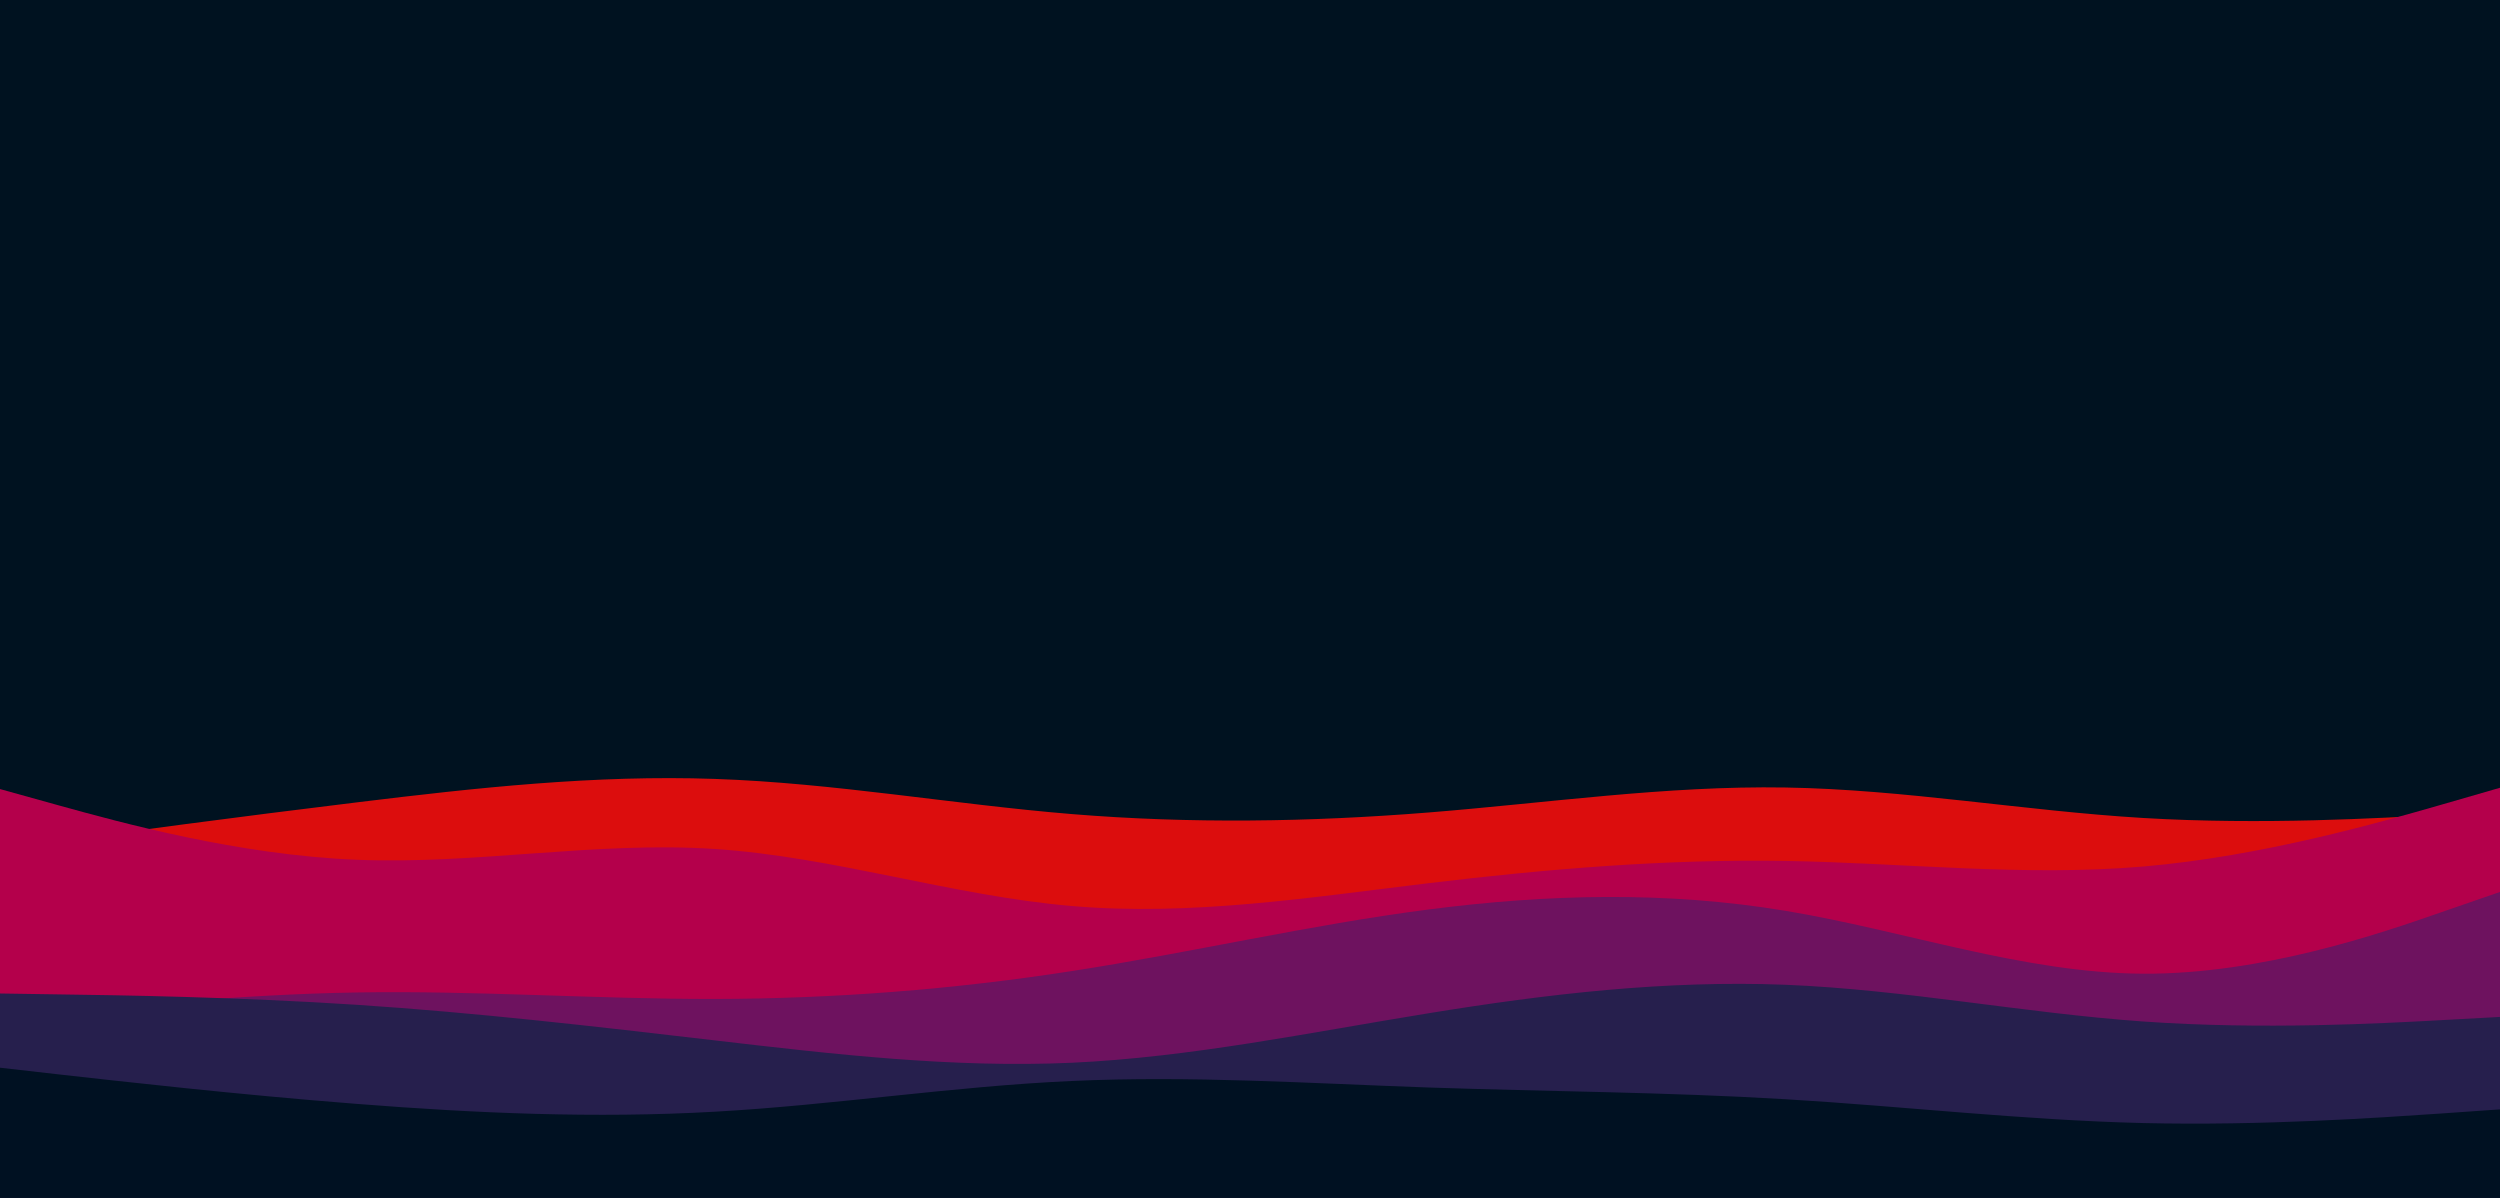<svg id="visual" viewBox="0 0 1920 920" width="1920" height="920" xmlns="http://www.w3.org/2000/svg" xmlns:xlink="http://www.w3.org/1999/xlink" version="1.1"><rect x="0" y="0" width="1920" height="920" fill="#001220"></rect><path d="M0 652L45.7 645.8C91.3 639.7 182.7 627.3 274.2 616.2C365.7 605 457.3 595 548.8 598.2C640.3 601.3 731.7 617.7 823 625.2C914.3 632.7 1005.7 631.3 1097 624C1188.3 616.7 1279.7 603.3 1371.2 604.8C1462.7 606.3 1554.3 622.7 1645.8 628.2C1737.3 633.7 1828.7 628.3 1874.3 625.7L1920 623L1920 921L1874.3 921C1828.7 921 1737.3 921 1645.8 921C1554.3 921 1462.7 921 1371.2 921C1279.7 921 1188.3 921 1097 921C1005.7 921 914.3 921 823 921C731.7 921 640.3 921 548.8 921C457.3 921 365.7 921 274.2 921C182.7 921 91.3 921 45.7 921L0 921Z" fill="#dc0d0d"></path><path d="M0 606L45.7 618.7C91.3 631.3 182.7 656.7 274.2 660.3C365.7 664 457.3 646 548.8 652C640.3 658 731.7 688 823 695.8C914.3 703.7 1005.7 689.3 1097 678.3C1188.3 667.3 1279.7 659.7 1371.2 661.2C1462.7 662.7 1554.3 673.3 1645.8 665.5C1737.3 657.7 1828.7 631.3 1874.3 618.2L1920 605L1920 921L1874.3 921C1828.7 921 1737.3 921 1645.8 921C1554.3 921 1462.7 921 1371.2 921C1279.7 921 1188.3 921 1097 921C1005.7 921 914.3 921 823 921C731.7 921 640.3 921 548.8 921C457.3 921 365.7 921 274.2 921C182.7 921 91.3 921 45.7 921L0 921Z" fill="#b4004b"></path><path d="M0 783L45.7 778.2C91.3 773.3 182.7 763.7 274.2 762.2C365.7 760.7 457.3 767.3 548.8 767.2C640.3 767 731.7 760 823 745.8C914.3 731.7 1005.7 710.3 1097 698.5C1188.3 686.7 1279.7 684.3 1371.2 699.5C1462.7 714.7 1554.3 747.3 1645.8 747.8C1737.3 748.3 1828.7 716.7 1874.3 700.8L1920 685L1920 921L1874.3 921C1828.7 921 1737.3 921 1645.8 921C1554.3 921 1462.7 921 1371.2 921C1279.7 921 1188.3 921 1097 921C1005.7 921 914.3 921 823 921C731.7 921 640.3 921 548.8 921C457.3 921 365.7 921 274.2 921C182.7 921 91.3 921 45.7 921L0 921Z" fill="#6e125f"></path><path d="M0 763L45.7 763.7C91.3 764.3 182.7 765.7 274.2 771.7C365.7 777.7 457.3 788.3 548.8 799C640.3 809.7 731.7 820.3 823 816.2C914.3 812 1005.7 793 1097 778.2C1188.3 763.3 1279.7 752.7 1371.2 756.3C1462.7 760 1554.3 778 1645.8 784.5C1737.3 791 1828.7 786 1874.3 783.5L1920 781L1920 921L1874.3 921C1828.7 921 1737.3 921 1645.8 921C1554.3 921 1462.7 921 1371.2 921C1279.7 921 1188.3 921 1097 921C1005.7 921 914.3 921 823 921C731.7 921 640.3 921 548.8 921C457.3 921 365.7 921 274.2 921C182.7 921 91.3 921 45.7 921L0 921Z" fill="#261f4d"></path><path d="M0 820L45.7 825.2C91.3 830.3 182.7 840.7 274.2 847.8C365.7 855 457.3 859 548.8 853.8C640.3 848.7 731.7 834.3 823 830.2C914.3 826 1005.7 832 1097 835.2C1188.3 838.3 1279.7 838.7 1371.2 844.2C1462.7 849.7 1554.3 860.3 1645.8 862.5C1737.3 864.7 1828.7 858.3 1874.3 855.2L1920 852L1920 921L1874.3 921C1828.7 921 1737.3 921 1645.8 921C1554.3 921 1462.7 921 1371.2 921C1279.7 921 1188.3 921 1097 921C1005.7 921 914.3 921 823 921C731.7 921 640.3 921 548.8 921C457.3 921 365.7 921 274.2 921C182.7 921 91.3 921 45.7 921L0 921Z" fill="#001122"></path></svg>